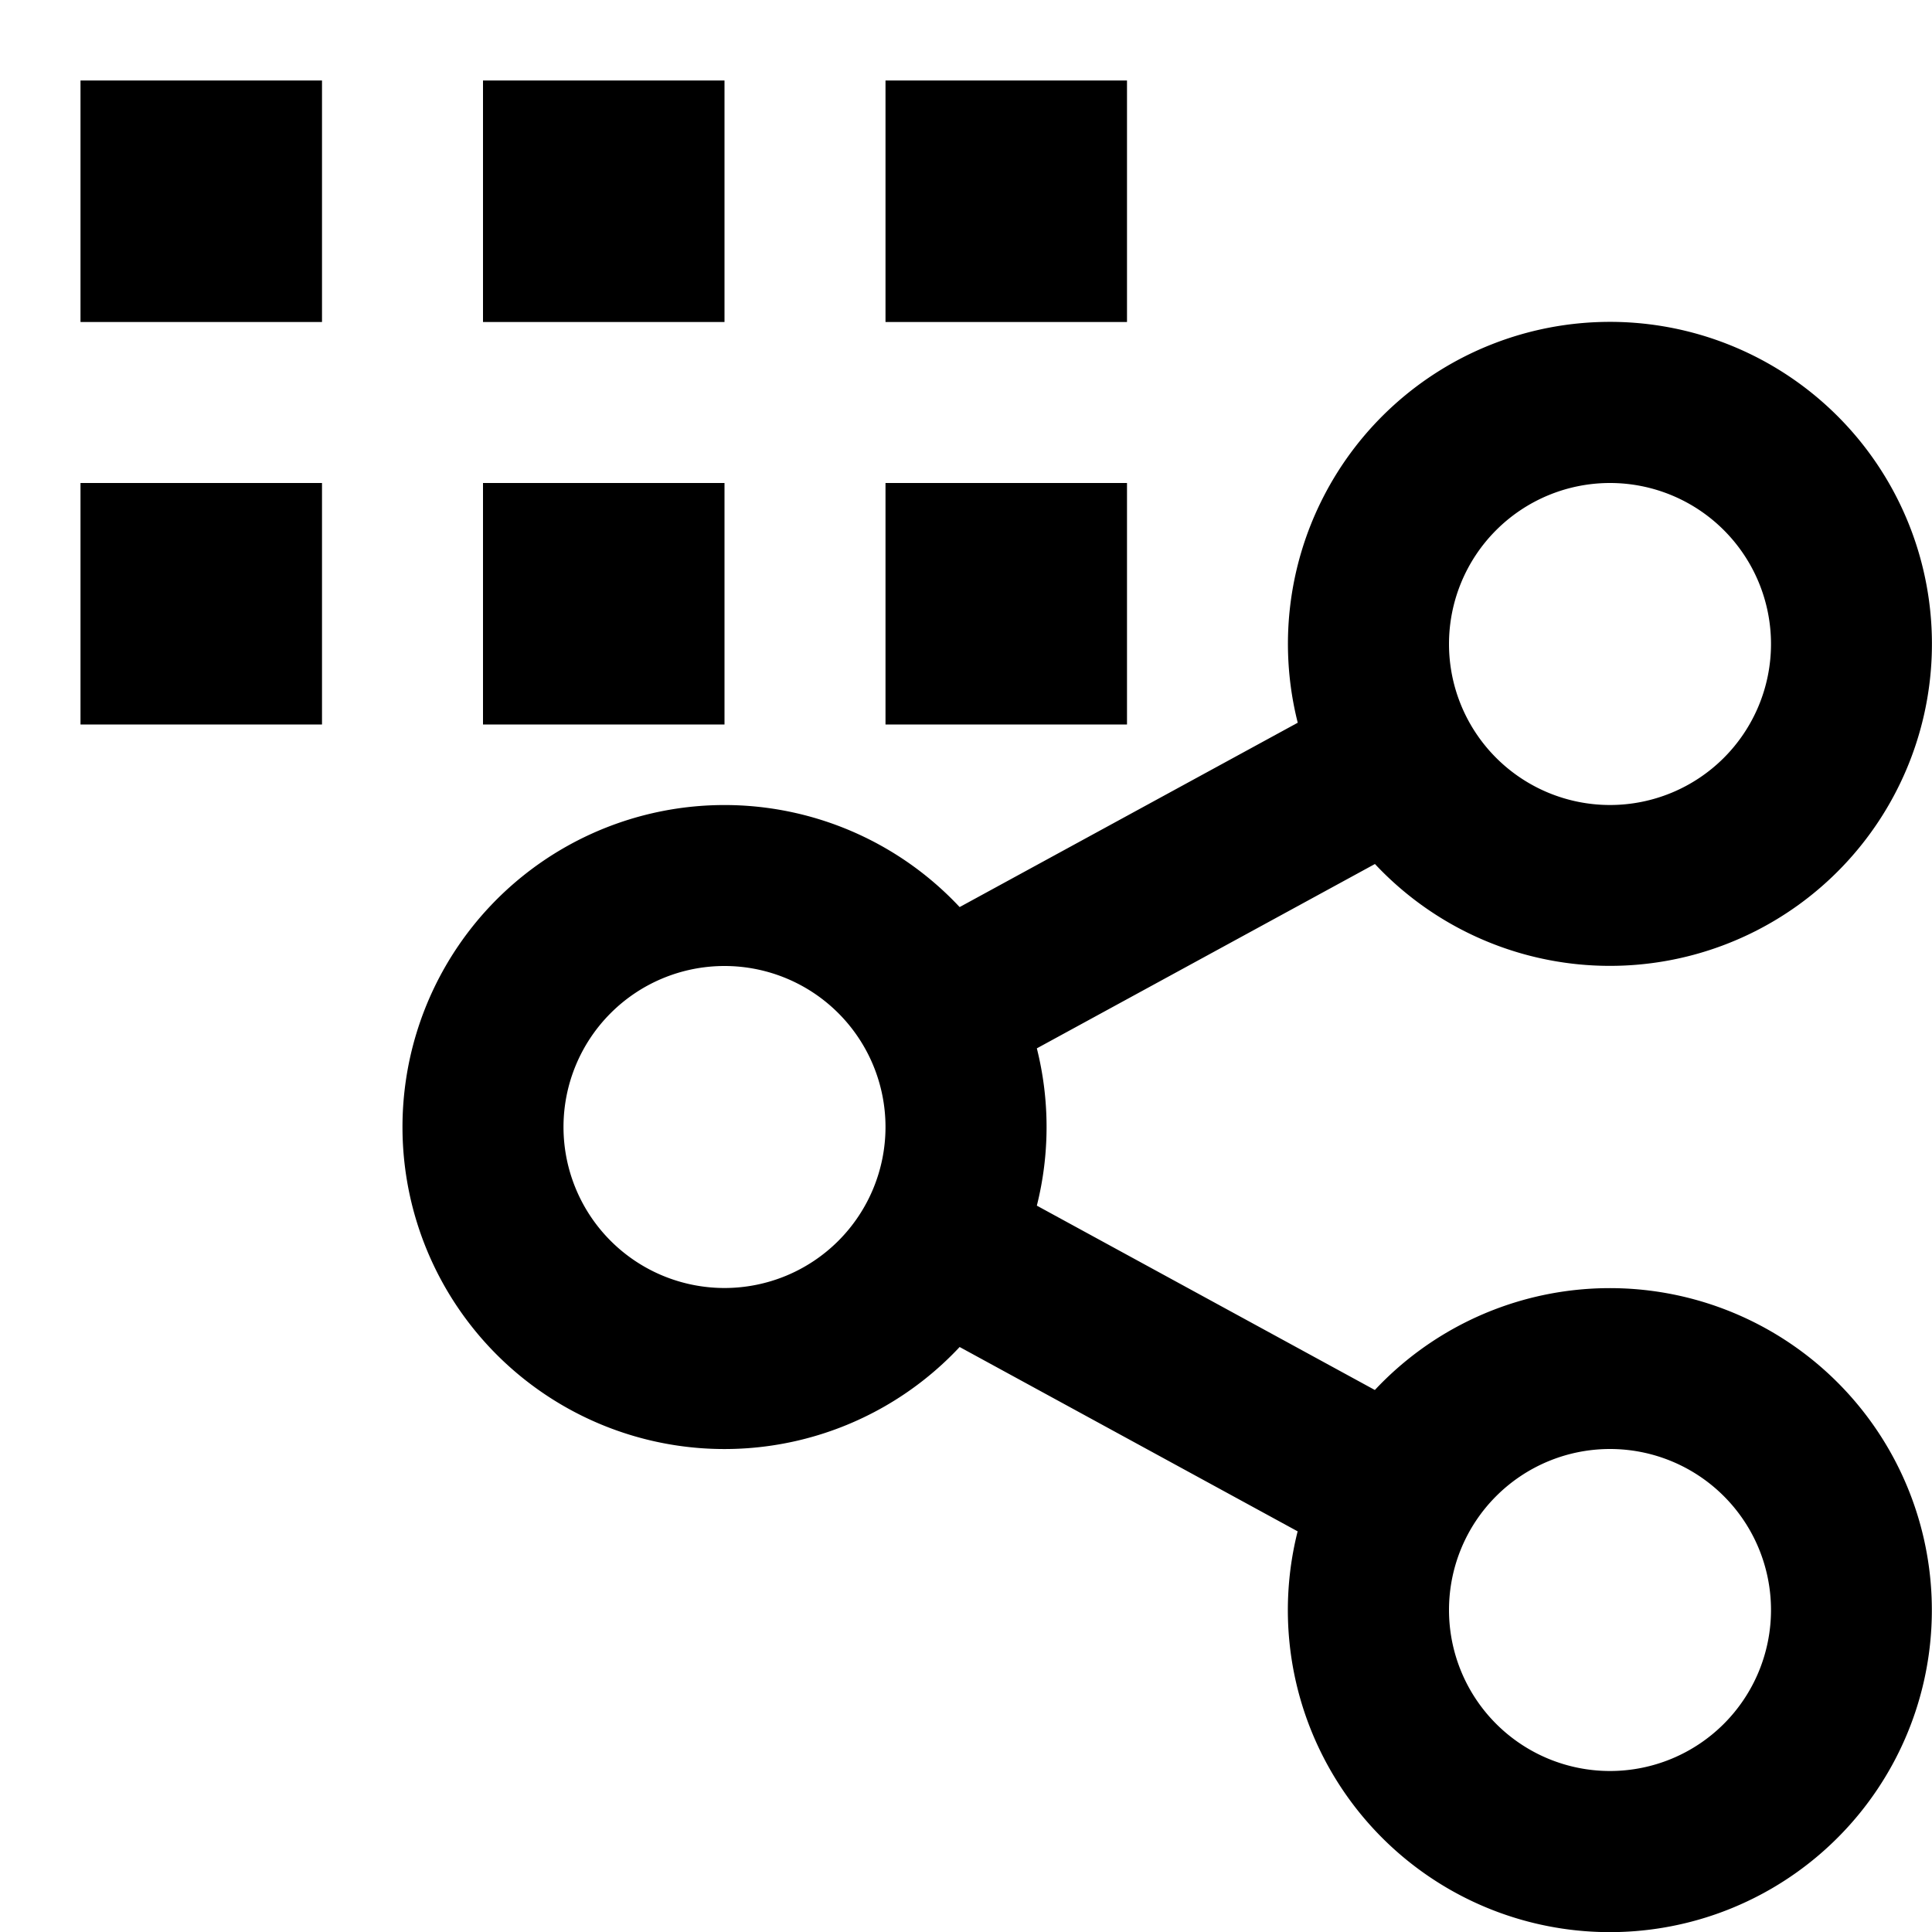 <svg xmlns="http://www.w3.org/2000/svg" viewBox="0 0 24 24" width="24" height="24">
  <path fill="none" d="M0 0h24v24H0z"/>
  <path d="M16.12 19.023l-4.199-2.29a4 4 0 1 1 0-5.465l4.2-2.29a4 4 0 1 1 .959 1.755l-4.2 2.29a4.008 4.008 0 0 1 0 1.954l4.199 2.29a4 4 0 1 1-.959 1.755zM9 16a2 2 0 1 0 0-4 2 2 0 0 0 0 4zm11-6a2 2 0 1 0 0-4 2 2 0 0 0 0 4zm0 12a2 2 0 1 0 0-4 2 2 0 0 0 0 4z"/>

  <rect x="1" y="1" width="3" height="3"/>
  <rect x="6" y="1" width="3" height="3"/>
  <rect x="11" y="1" width="3" height="3"/>

  <rect x="1" y="6" width="3" height="3"/>
  <rect x="6" y="6" width="3" height="3"/>
  <rect x="11" y="6" width="3" height="3"/>
</svg>
